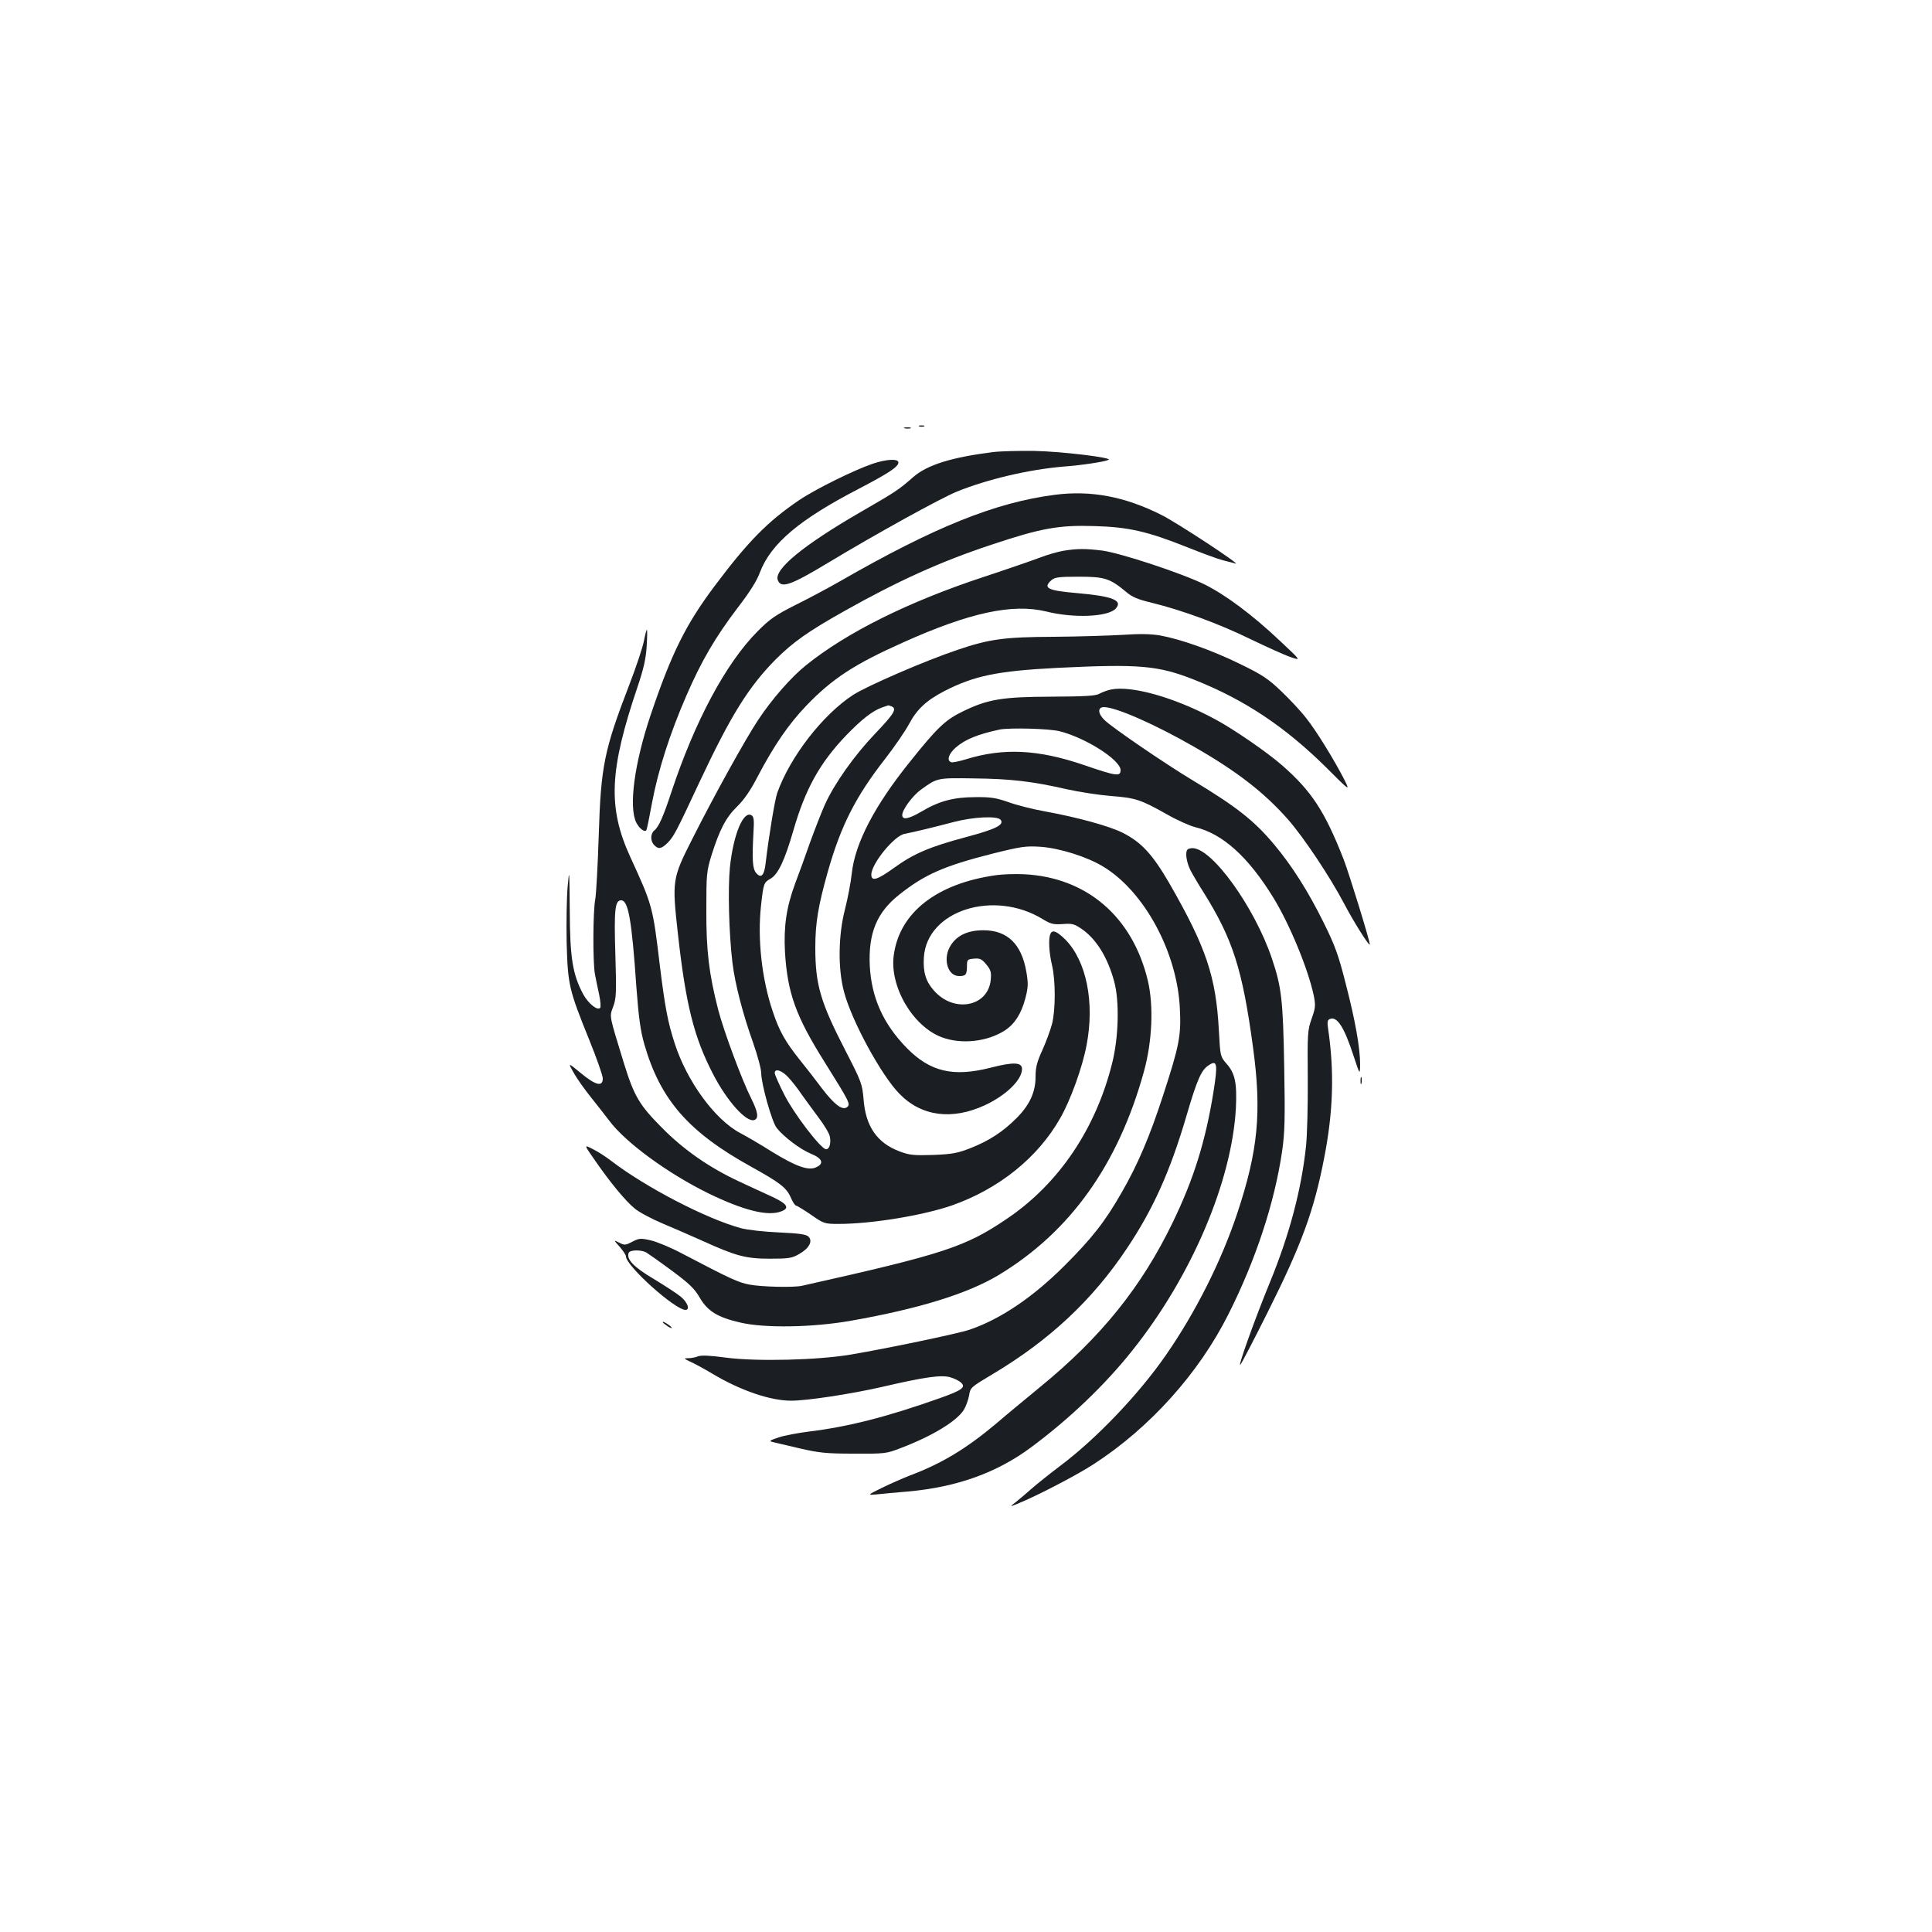<?xml version="1.0" standalone="no"?>
<!DOCTYPE svg PUBLIC "-//W3C//DTD SVG 20010904//EN"
 "http://www.w3.org/TR/2001/REC-SVG-20010904/DTD/svg10.dtd">
<svg version="1.0" xmlns="http://www.w3.org/2000/svg"
 width="1000pt" height="1000pt" viewBox="0 0 1000 1000"
 preserveAspectRatio="xMidYMid meet">
<g transform="translate(0,1000) scale(0.1,-0.1)"
fill="#1b1f23" stroke="none">
<path d="M4758 7793 c6 -2 18 -2 25 0 6 3 1 5 -13 5 -14 0 -19 -2 -12 -5z"/>
<path d="M4683 7783 c9 -2 23 -2 30 0 6 3 -1 5 -18 5 -16 0 -22 -2 -12 -5z"/>
<path d="M5140 7660 c-215 -27 -341 -66 -414 -130 -75 -66 -91 -76 -271 -180
-296 -171 -451 -298 -429 -353 17 -44 66 -27 260 90 247 149 582 334 668 369
159 64 372 114 551 129 94 7 214 25 233 35 23 11 -239 43 -383 46 -77 1 -174
-1 -215 -6z"/>
<path d="M4515 7599 c-94 -32 -295 -131 -379 -188 -162 -110 -263 -212 -437
-444 -150 -200 -224 -350 -331 -667 -85 -252 -115 -479 -74 -559 16 -30 41
-49 51 -39 3 2 16 67 30 143 31 166 92 358 178 555 78 180 149 301 265 454 61
79 100 140 116 185 57 148 204 272 511 431 155 81 205 114 205 136 0 21 -62
18 -135 -7z"/>
<path d="M5460 7439 c-309 -40 -622 -166 -1113 -448 -56 -32 -158 -87 -227
-121 -107 -54 -136 -74 -200 -139 -163 -164 -324 -465 -445 -831 -42 -127 -65
-180 -89 -199 -20 -17 -20 -55 0 -75 22 -23 37 -20 69 11 33 34 43 53 166 316
161 343 253 491 393 633 90 90 169 146 356 251 275 155 500 257 760 343 257
86 350 103 535 97 179 -5 276 -28 484 -111 75 -30 156 -60 181 -66 25 -6 54
-14 65 -17 34 -10 -305 213 -384 252 -189 95 -364 128 -551 104z"/>
<path d="M5503 7149 c-28 -5 -82 -20 -120 -35 -37 -14 -167 -59 -288 -99 -392
-129 -712 -288 -924 -459 -77 -62 -174 -173 -246 -281 -67 -101 -226 -388
-340 -614 -106 -209 -107 -217 -76 -496 41 -367 83 -533 181 -723 73 -142 174
-254 215 -239 23 9 18 41 -16 110 -48 94 -143 350 -172 462 -47 183 -62 304
-61 515 0 184 1 200 27 284 41 130 74 195 132 251 36 35 70 84 109 160 82 156
158 267 249 362 134 140 249 215 502 328 345 155 566 202 740 160 144 -36 321
-28 360 15 38 42 -15 64 -199 80 -153 13 -179 26 -135 66 18 16 37 19 143 19
134 0 161 -9 244 -78 31 -27 62 -40 134 -57 158 -39 346 -108 508 -187 85 -41
180 -84 210 -94 55 -19 55 -19 -54 83 -144 136 -281 238 -391 293 -121 59
-431 161 -528 175 -89 11 -130 11 -204 -1z"/>
<path d="M3333 6683 c-6 -32 -40 -135 -76 -228 -130 -338 -147 -420 -158 -780
-5 -154 -13 -302 -18 -330 -12 -61 -13 -322 -2 -385 5 -25 14 -73 22 -107 7
-34 10 -66 5 -70 -15 -15 -62 24 -88 72 -54 102 -68 186 -69 434 -2 212 -2
220 -11 121 -5 -58 -7 -188 -5 -290 6 -218 12 -243 116 -500 39 -96 71 -187
71 -202 0 -45 -37 -36 -114 28 -67 55 -67 55 -37 2 16 -29 57 -87 90 -128 33
-41 75 -95 94 -120 83 -112 301 -272 512 -376 183 -89 309 -121 379 -94 45 17
31 39 -46 75 -40 18 -117 54 -171 79 -155 72 -289 165 -402 280 -117 118 -143
163 -196 334 -78 255 -75 237 -55 292 16 43 17 73 11 272 -7 230 -2 278 30
278 37 0 55 -100 79 -451 12 -158 21 -224 41 -294 83 -288 229 -455 555 -635
146 -81 180 -107 202 -156 10 -24 23 -44 28 -44 4 0 39 -21 77 -47 66 -46 70
-48 143 -48 171 0 438 44 588 96 243 86 444 247 560 452 53 92 115 264 136
377 43 222 -1 437 -110 547 -46 45 -68 53 -78 27 -10 -26 -6 -96 9 -159 19
-79 19 -232 0 -306 -9 -33 -31 -93 -50 -135 -28 -61 -35 -89 -35 -138 0 -79
-31 -146 -99 -214 -71 -71 -141 -116 -236 -154 -69 -27 -96 -32 -195 -36 -101
-3 -122 -1 -173 18 -117 44 -176 129 -187 268 -7 81 -10 91 -94 254 -129 250
-156 341 -156 533 0 128 15 217 65 394 68 239 144 388 297 584 48 62 103 142
123 179 41 77 89 122 183 171 154 79 273 104 582 120 427 21 524 13 713 -62
259 -103 467 -242 679 -451 126 -126 126 -126 97 -67 -52 102 -148 258 -199
321 -26 34 -84 96 -128 138 -68 65 -98 85 -213 141 -147 72 -309 129 -415 148
-48 8 -106 9 -194 3 -69 -4 -228 -9 -355 -10 -258 -1 -335 -12 -500 -68 -167
-56 -466 -186 -538 -232 -158 -102 -328 -322 -394 -508 -13 -37 -45 -234 -60
-363 -7 -64 -23 -81 -48 -53 -20 22 -23 67 -15 213 4 61 2 80 -10 87 -42 26
-94 -98 -112 -269 -11 -113 -5 -343 13 -493 13 -110 54 -267 108 -418 22 -63
41 -133 41 -155 1 -58 55 -251 80 -283 36 -46 122 -111 178 -134 59 -24 69
-51 26 -70 -40 -19 -105 5 -229 81 -60 38 -134 81 -163 96 -132 70 -276 267
-340 465 -35 108 -50 185 -77 405 -36 302 -38 310 -153 560 -117 256 -108 449
38 880 30 89 43 143 47 208 3 48 4 87 1 87 -2 0 -9 -26 -15 -57z m1281 -339
c30 -12 15 -37 -84 -141 -108 -113 -211 -258 -261 -369 -17 -38 -51 -125 -76
-194 -24 -69 -59 -165 -78 -215 -45 -122 -59 -221 -52 -353 13 -212 56 -332
205 -569 130 -208 135 -218 117 -233 -24 -20 -67 13 -131 97 -32 43 -84 110
-115 148 -74 93 -105 147 -139 249 -57 167 -80 377 -61 548 13 117 14 120 51
141 38 23 72 95 116 247 62 215 136 350 274 494 79 82 135 126 185 144 17 6
31 11 32 11 1 1 8 -2 17 -5z m-532 -1922 c19 -21 49 -59 66 -85 18 -25 57 -79
87 -119 30 -39 57 -84 60 -100 8 -36 -3 -70 -21 -66 -29 6 -165 184 -214 281
-28 55 -50 105 -50 113 0 26 38 14 72 -24z"/>
<path d="M5750 6431 c-19 -4 -46 -14 -60 -22 -20 -11 -74 -14 -250 -15 -252
-1 -327 -13 -456 -76 -91 -44 -133 -84 -275 -262 -183 -227 -283 -421 -300
-575 -5 -47 -21 -131 -35 -186 -35 -133 -38 -309 -5 -430 40 -151 194 -433
287 -527 114 -117 273 -137 443 -58 109 51 191 131 191 187 0 35 -44 37 -161
7 -196 -50 -315 -22 -438 104 -120 124 -180 258 -189 422 -8 170 36 277 152
369 132 105 233 149 481 212 152 38 176 41 251 36 99 -7 242 -52 325 -103 213
-129 383 -445 396 -735 7 -140 -3 -191 -86 -446 -69 -213 -132 -361 -214 -503
-87 -153 -155 -239 -296 -380 -164 -164 -331 -277 -491 -332 -58 -20 -415 -95
-615 -129 -169 -29 -488 -37 -648 -16 -80 11 -126 13 -143 7 -14 -6 -37 -10
-52 -10 -25 0 -23 -2 13 -19 22 -10 74 -38 115 -63 145 -86 298 -138 405 -138
83 0 311 35 469 71 223 52 310 64 355 50 22 -6 47 -19 56 -28 25 -24 4 -39
-111 -80 -271 -96 -472 -148 -679 -173 -55 -7 -125 -20 -155 -30 -47 -16 -51
-19 -30 -24 14 -3 77 -18 140 -33 100 -23 137 -27 280 -27 158 -1 168 0 240
28 166 63 292 140 329 199 11 18 23 52 27 74 6 41 9 43 121 110 294 175 519
385 697 653 135 202 223 398 307 684 55 188 77 238 115 262 44 30 48 9 25
-137 -41 -255 -102 -451 -210 -674 -162 -336 -372 -596 -686 -853 -71 -59
-174 -143 -227 -189 -156 -131 -283 -208 -448 -270 -36 -14 -100 -42 -143 -63
-79 -39 -79 -39 -30 -35 26 3 100 10 163 15 254 23 459 97 636 228 197 146
383 323 525 502 306 383 515 874 536 1255 6 130 -4 180 -50 231 -31 36 -31 39
-38 168 -15 281 -65 431 -257 765 -86 148 -144 212 -242 261 -67 34 -235 80
-400 110 -63 11 -149 33 -190 48 -63 22 -91 27 -170 26 -115 0 -189 -20 -283
-76 -65 -38 -97 -43 -97 -17 0 28 53 100 97 132 85 61 83 61 273 58 189 -2
303 -15 481 -56 63 -14 166 -30 229 -35 128 -10 153 -18 290 -95 52 -30 118
-59 145 -66 143 -34 275 -153 405 -364 85 -138 181 -371 210 -508 10 -52 9
-63 -11 -120 -21 -59 -22 -75 -20 -309 1 -135 -3 -293 -9 -350 -24 -225 -85
-456 -186 -703 -79 -192 -169 -444 -154 -429 6 6 70 129 143 275 173 346 238
521 291 796 47 240 53 447 20 670 -5 34 -3 44 10 49 37 14 73 -41 122 -191 33
-100 33 -100 34 -45 0 85 -25 228 -75 420 -37 147 -56 198 -114 315 -79 160
-165 296 -257 405 -103 123 -195 195 -419 330 -140 84 -417 273 -457 312 -36
34 -38 68 -4 68 62 0 266 -90 466 -205 222 -127 365 -238 488 -378 81 -93 214
-292 288 -432 49 -94 134 -229 134 -213 0 20 -106 363 -135 439 -97 248 -166
354 -318 487 -76 67 -253 189 -349 240 -208 112 -431 175 -538 153z m-265
-216 c135 -34 315 -149 315 -201 0 -34 -20 -32 -189 26 -236 81 -418 90 -611
30 -36 -11 -71 -18 -77 -15 -24 8 -13 43 23 75 49 43 116 70 229 94 53 10 255
5 310 -9z m-306 -458 c21 -26 -26 -49 -176 -89 -191 -51 -273 -86 -374 -159
-89 -64 -119 -73 -119 -36 0 56 118 201 172 211 44 8 163 37 253 61 103 27
226 33 244 12z"/>
<path d="M6147 5603 c-14 -13 -6 -65 14 -106 12 -23 43 -76 70 -118 150 -241
200 -395 255 -803 45 -333 26 -531 -82 -856 -83 -249 -216 -513 -370 -735
-141 -203 -359 -432 -550 -575 -54 -41 -119 -93 -144 -115 -25 -22 -61 -53
-80 -68 -35 -27 -35 -27 5 -11 100 40 309 149 395 205 292 189 546 472 699
778 141 280 238 576 277 841 14 97 16 166 11 440 -6 347 -14 411 -64 560 -90
265 -309 570 -411 570 -10 0 -22 -3 -25 -7z"/>
<path d="M5155 5470 c-307 -43 -500 -194 -529 -415 -22 -162 99 -368 249 -424
102 -38 236 -23 327 36 51 34 84 86 105 165 15 58 16 76 5 140 -25 142 -98
213 -222 213 -78 0 -134 -25 -167 -75 -45 -66 -21 -162 41 -162 35 0 40 6 41
50 0 35 2 37 36 40 31 3 41 -2 64 -30 23 -28 27 -39 23 -80 -14 -140 -192
-173 -295 -54 -41 46 -56 95 -51 171 15 242 362 353 616 197 41 -25 55 -28
102 -25 48 4 60 1 97 -24 77 -52 136 -148 170 -273 28 -103 23 -288 -10 -421
-84 -339 -275 -624 -542 -805 -219 -149 -327 -184 -1063 -349 -43 -10 -211 -6
-273 6 -58 11 -97 29 -349 161 -58 31 -131 61 -162 68 -52 12 -60 11 -95 -7
-36 -19 -41 -19 -68 -5 -30 15 -30 15 3 -22 17 -20 32 -42 32 -49 0 -49 254
-277 308 -277 25 0 11 39 -24 68 -19 16 -82 57 -140 92 -103 61 -143 102 -130
135 6 16 62 17 90 3 10 -6 70 -48 132 -94 92 -68 119 -94 146 -141 41 -70 93
-102 212 -129 125 -29 374 -25 571 10 352 62 604 140 765 237 369 223 618 571
751 1053 43 156 51 340 20 471 -79 330 -316 534 -641 550 -47 2 -112 0 -145
-5z"/>
<path d="M7042 4405 c0 -16 2 -22 5 -12 2 9 2 23 0 30 -3 6 -5 -1 -5 -18z"/>
<path d="M3078 3996 c80 -116 159 -212 207 -251 22 -19 88 -54 145 -78 58 -24
151 -65 207 -90 172 -78 223 -92 348 -92 98 0 115 3 151 24 52 29 72 67 49 90
-12 12 -47 17 -153 22 -75 3 -164 13 -197 22 -178 48 -492 211 -671 348 -28
22 -72 50 -97 62 -45 23 -45 23 11 -57z"/>
<path d="M3430 3157 c0 -3 12 -12 26 -22 15 -9 23 -12 20 -6 -7 11 -46 35 -46
28z"/>
</g>
</svg>

